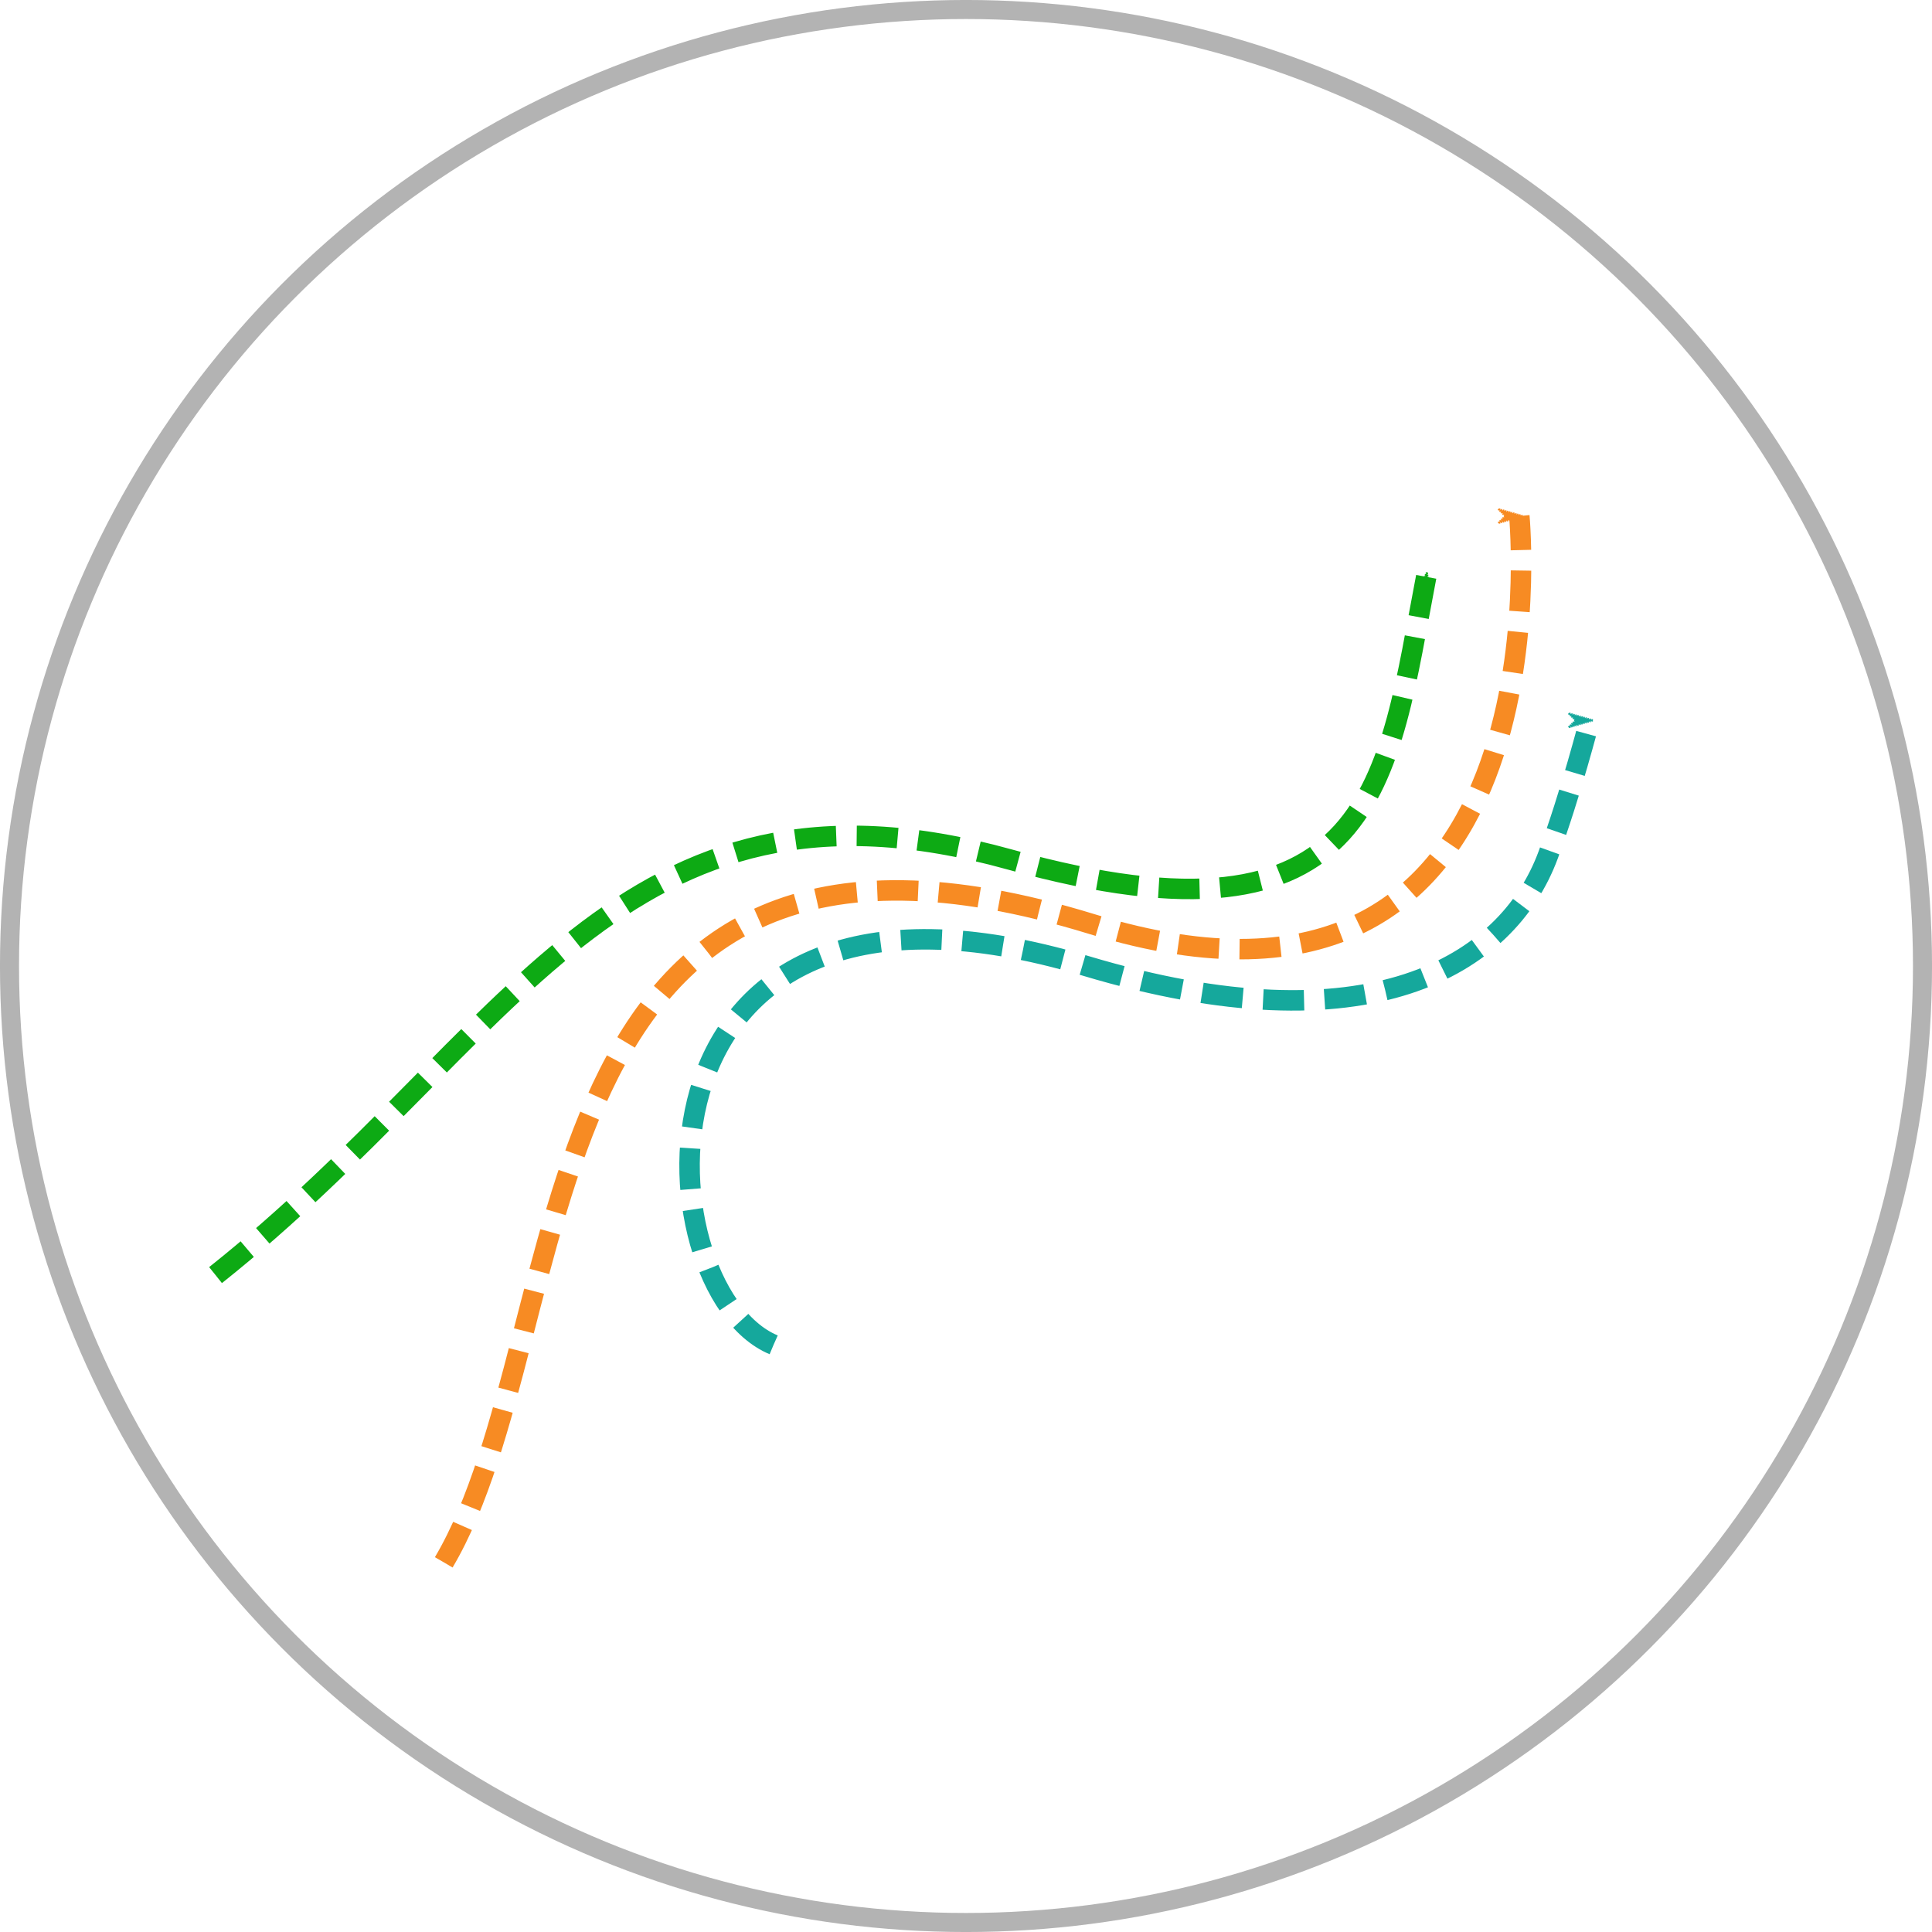 <?xml version="1.0" encoding="UTF-8" standalone="no"?>
<svg
   id="svg2190"
   version="1.1"
   viewBox="0 0 47.18 47.18"
   height="47.18mm"
   width="47.18mm"
   sodipodi:docname="migration_logo.svg"
   inkscape:version="1.2 (dc2aeda, 2022-05-15)"
   xmlns:inkscape="http://www.inkscape.org/namespaces/inkscape"
   xmlns:sodipodi="http://sodipodi.sourceforge.net/DTD/sodipodi-0.dtd"
   xmlns="http://www.w3.org/2000/svg"
   xmlns:svg="http://www.w3.org/2000/svg"
   xmlns:rdf="http://www.w3.org/1999/02/22-rdf-syntax-ns#"
   xmlns:cc="http://creativecommons.org/ns#"
   xmlns:dc="http://purl.org/dc/elements/1.1/">
  <sodipodi:namedview
     id="namedview18950"
     pagecolor="#ffffff"
     bordercolor="#666666"
     borderopacity="1.0"
     inkscape:showpageshadow="2"
     inkscape:pageopacity="0.0"
     inkscape:pagecheckerboard="0"
     inkscape:deskcolor="#d1d1d1"
     inkscape:document-units="mm"
     showgrid="false"
     inkscape:zoom="1.7605058"
     inkscape:cx="191.70627"
     inkscape:cy="69.298265"
     inkscape:window-width="1920"
     inkscape:window-height="1007"
     inkscape:window-x="0"
     inkscape:window-y="0"
     inkscape:window-maximized="1"
     inkscape:current-layer="svg2190" />
  <defs
     id="defs2184">
    <marker
       style="overflow:visible"
       id="marker3721"
       refX="0"
       refY="0"
       orient="auto"
       inkscape:stockid="Arrow1Mend"
       inkscape:isstock="true">
      <path
         transform="matrix(-0.4,0,0,-0.4,-4,0)"
         style="fill:#15a89c;fill-opacity:1;fill-rule:evenodd;stroke:#15a89c;stroke-width:1pt;stroke-opacity:1"
         d="M 0,0 5,-5 -12.5,0 5,5 Z"
         id="path3719" />
    </marker>
    <marker
       style="overflow:visible"
       id="marker3478"
       refX="0"
       refY="0"
       orient="auto"
       inkscape:stockid="Arrow1Mend"
       inkscape:isstock="true">
      <path
         transform="matrix(-0.4,0,0,-0.4,-4,0)"
         style="fill:#0daa14;fill-opacity:1;fill-rule:evenodd;stroke:#0daa14;stroke-width:1pt;stroke-opacity:1"
         d="M 0,0 5,-5 -12.5,0 5,5 Z"
         id="path3476" />
    </marker>
    <marker
       style="overflow:visible"
       id="marker3988"
       refX="0"
       refY="0"
       orient="auto"
       inkscape:stockid="Arrow1Mend"
       inkscape:isstock="true">
      <path
         transform="matrix(-0.4,0,0,-0.4,-4,0)"
         style="fill:#f78b23;fill-opacity:1;fill-rule:evenodd;stroke:#f78b23;stroke-width:1pt;stroke-opacity:1"
         d="M 0,0 5,-5 -12.5,0 5,5 Z"
         id="path3986" />
    </marker>
    <marker
       style="overflow:visible"
       id="marker3721-3"
       refX="0"
       refY="0"
       orient="auto"
       inkscape:stockid="Arrow1Mend"
       inkscape:isstock="true">
      <path
         transform="matrix(-0.4,0,0,-0.4,-4,0)"
         style="fill:#15a89c;fill-opacity:1;fill-rule:evenodd;stroke:#15a89c;stroke-width:1pt;stroke-opacity:1"
         d="M 0,0 5,-5 -12.5,0 5,5 Z"
         id="path3719-5" />
    </marker>
    <marker
       style="overflow:visible"
       id="marker3988-2"
       refX="0"
       refY="0"
       orient="auto"
       inkscape:stockid="Arrow1Mend"
       inkscape:isstock="true">
      <path
         transform="matrix(-0.4,0,0,-0.4,-4,0)"
         style="fill:#f78b23;fill-opacity:1;fill-rule:evenodd;stroke:#f78b23;stroke-width:1pt;stroke-opacity:1"
         d="M 0,0 5,-5 -12.5,0 5,5 Z"
         id="path3986-9" />
    </marker>
    <marker
       style="overflow:visible"
       id="marker3478-2"
       refX="0"
       refY="0"
       orient="auto"
       inkscape:stockid="Arrow1Mend"
       inkscape:isstock="true">
      <path
         transform="matrix(-0.4,0,0,-0.4,-4,0)"
         style="fill:#0daa14;fill-opacity:1;fill-rule:evenodd;stroke:#0daa14;stroke-width:1pt;stroke-opacity:1"
         d="M 0,0 5,-5 -12.5,0 5,5 Z"
         id="path3476-7" />
    </marker>
  </defs>
  <circle
     style="vector-effect:none;fill:none;fill-opacity:1;stroke:#b3b3b3;stroke-width:0.465;stroke-linecap:butt;stroke-linejoin:miter;stroke-miterlimit:4;stroke-dasharray:none;stroke-dashoffset:0;stroke-opacity:1;marker:none;paint-order:normal"
     id="circle901"
     cx="23.59"
     cy="23.59"
     r="23.358" />
  <path
     style="font-variation-settings:normal;opacity:1;fill:none;fill-opacity:1;stroke:#0daa14;stroke-width:0.5;stroke-linecap:butt;stroke-linejoin:miter;stroke-miterlimit:4;stroke-dasharray:1, 0.5;stroke-dashoffset:0;stroke-opacity:1;marker-end:url(#marker3478);stop-color:#000000;stop-opacity:1"
     d="M 5.264,31.138 C 12.508,25.377 15.114,18.334 24.658,20.989 c 9.017,2.508 9.217,-1.958 10.176,-6.932"
     id="path2562"
     sodipodi:nodetypes="csc" />
  <path
     style="font-variation-settings:normal;opacity:1;fill:none;fill-opacity:1;stroke:#f78b23;stroke-width:0.5;stroke-linecap:butt;stroke-linejoin:miter;stroke-miterlimit:4;stroke-dasharray:1,0.5;stroke-dashoffset:0;stroke-opacity:1;marker-end:url(#marker3988);stop-color:#000000;stop-opacity:1"
     d="m 10.837,38.152 c 3.402,-5.753 1.624,-19.958 15.83,-15.585 11.738,3.613 10.435,-9.965 10.435,-9.965"
     id="path2564"
     sodipodi:nodetypes="csc" />
  <path
     style="font-variation-settings:normal;opacity:1;fill:none;fill-opacity:1;stroke:#15a89c;stroke-width:0.5;stroke-linecap:butt;stroke-linejoin:miter;stroke-miterlimit:4;stroke-dasharray:1, 0.5;stroke-dashoffset:0;stroke-opacity:1;marker-end:url(#marker3721);stop-color:#000000;stop-opacity:1"
     d="m 18.891,32.84 c -3.244,-1.356 -3.901,-12.706 7.632,-9.25 6.866,2.058 10.278,0.016 11.286,-2.717 0.551,-1.494 1.01,-3.282 1.01,-3.282"
     id="path2566"
     sodipodi:nodetypes="cssc" />
</svg>
